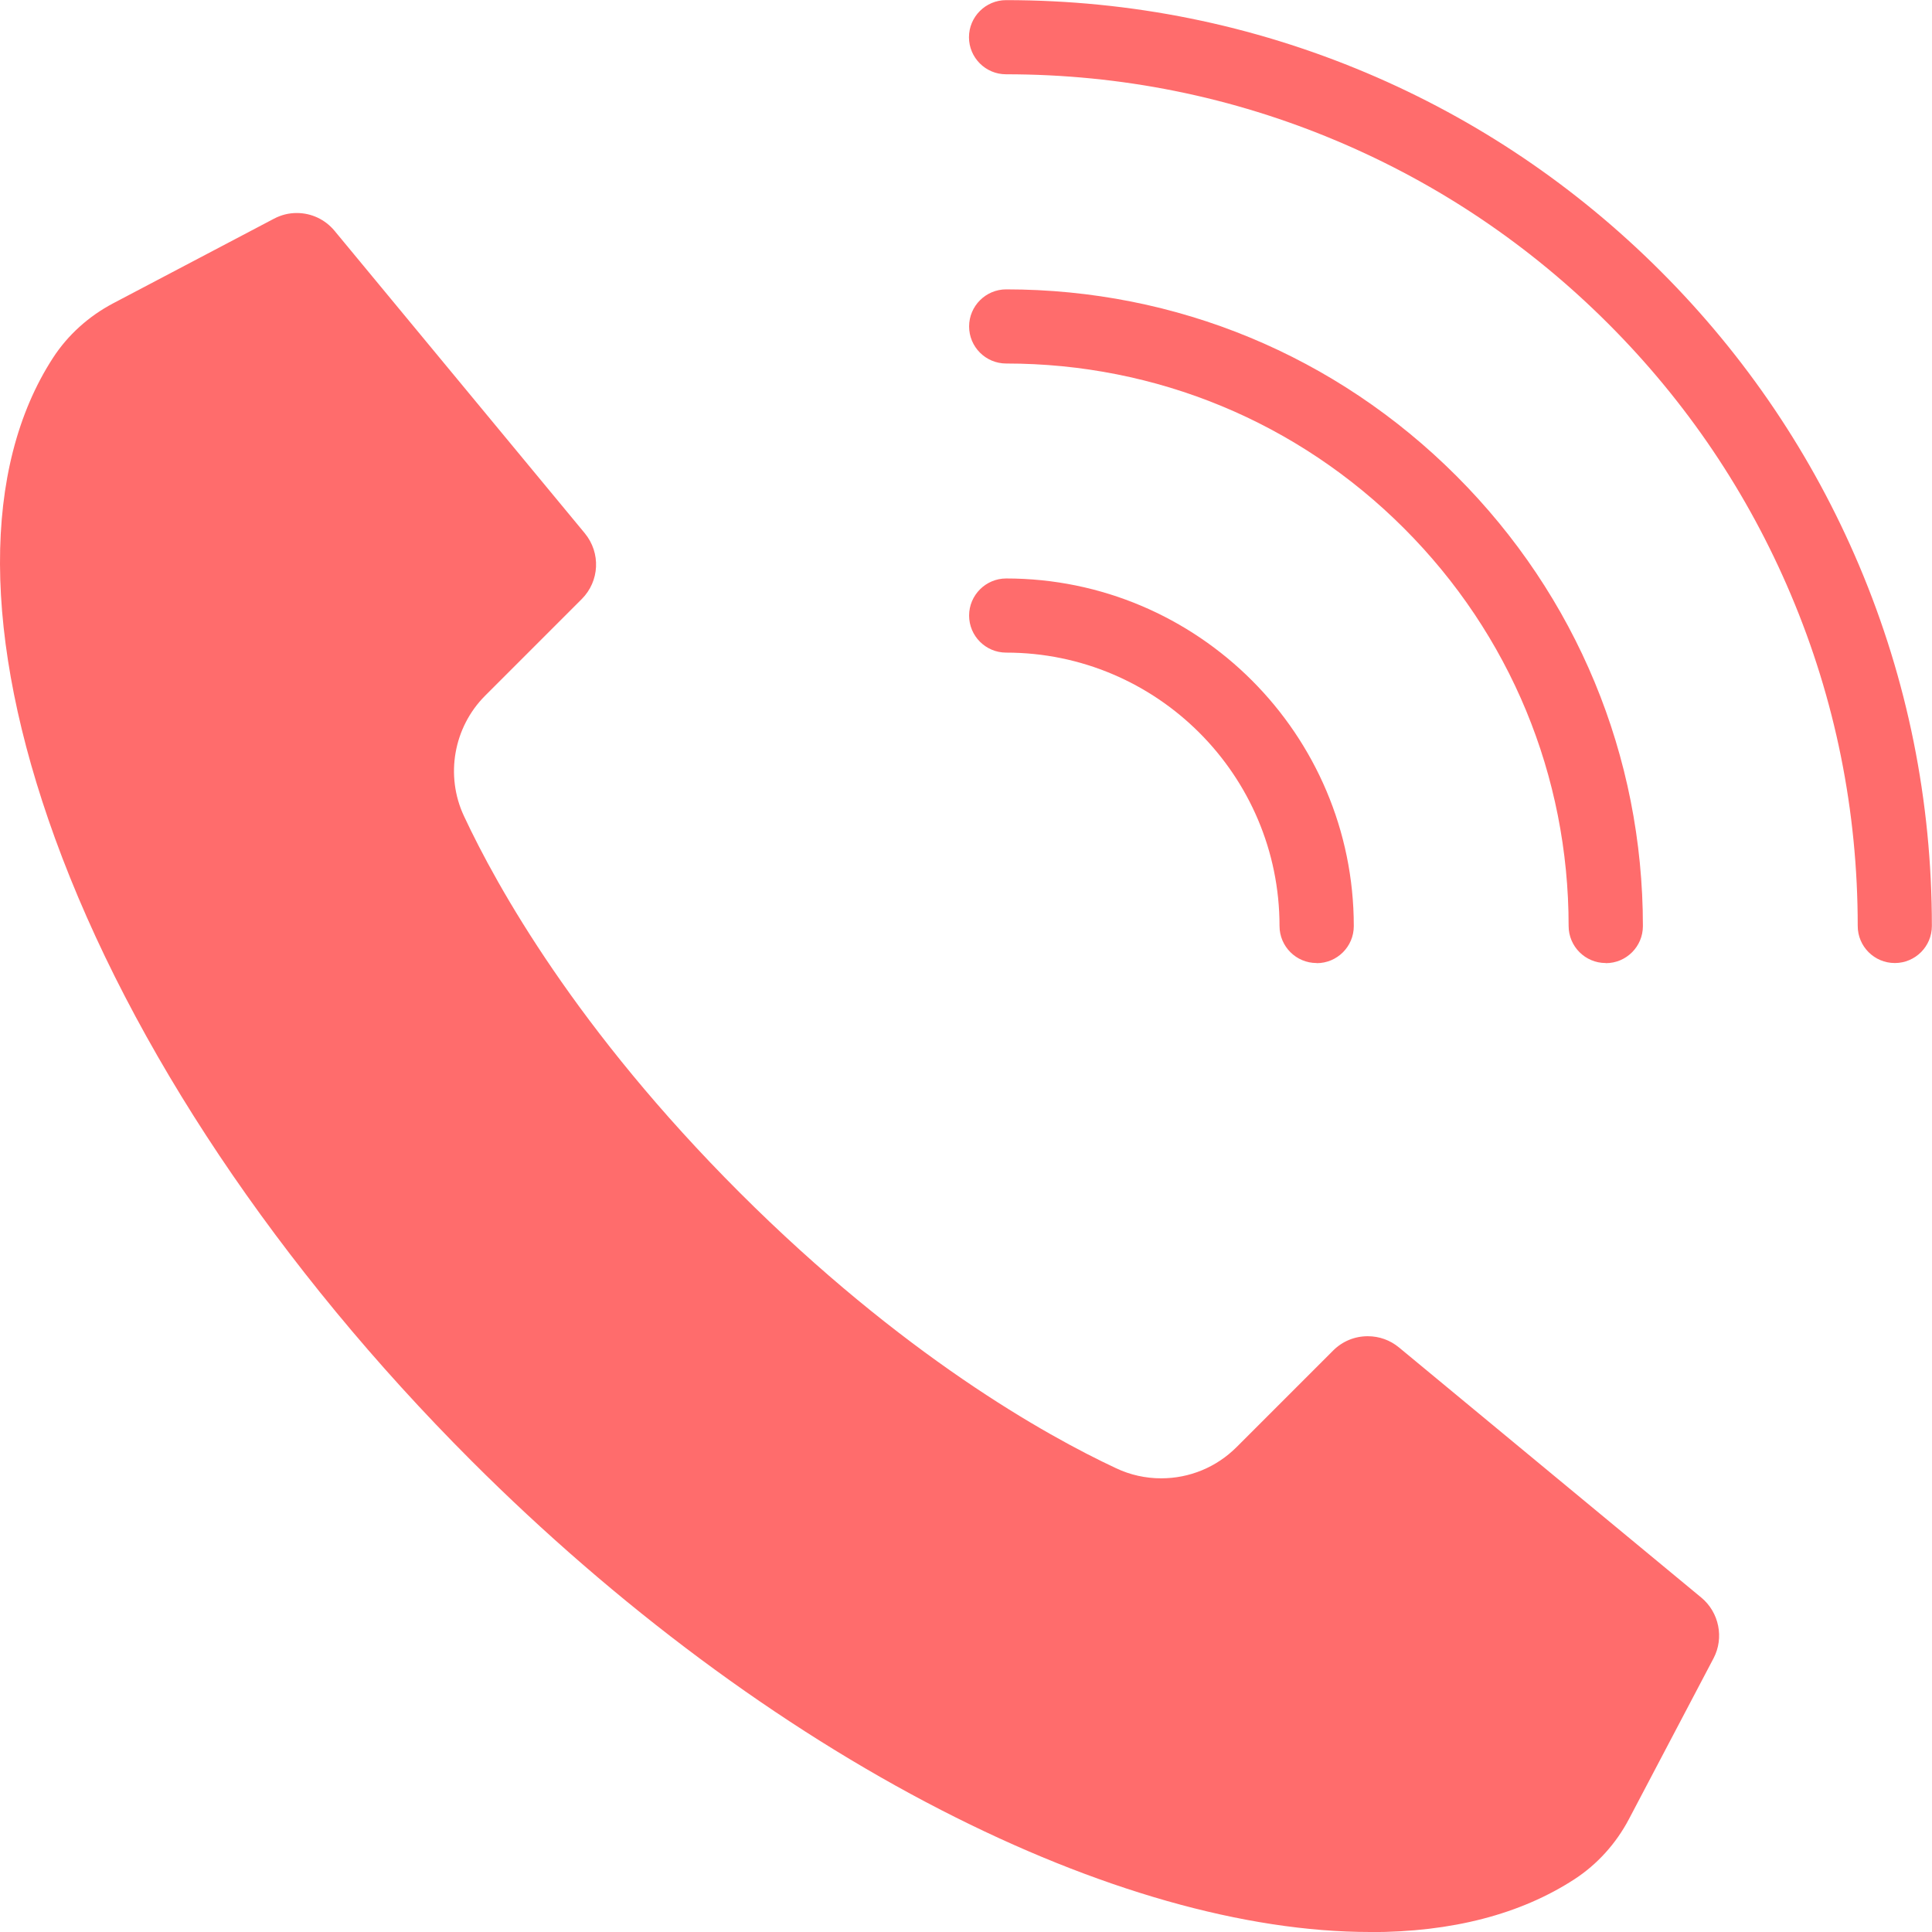 <?xml version="1.0" encoding="UTF-8"?>
<svg id="Layer_2" data-name="Layer 2" xmlns="http://www.w3.org/2000/svg" viewBox="0 0 149.56 149.56">
  <defs>
    <style>
      .cls-1 {
        fill: #ff6c6c;
        stroke-width: 0px;
      }
    </style>
  </defs>
  <g id="Layer_1-2" data-name="Layer 1">
    <g>
      <path class="cls-1" d="M106.07,149.56c-9.7,0-21.18-3.26-33.21-9.44-12.54-6.44-25.12-15.79-36.37-27.04-14.92-14.92-26.36-32.03-32.23-48.18-5.63-15.49-5.68-28.7-.15-37.21,1.14-1.75,2.74-3.2,4.65-4.21l12.45-6.55c.55-.29,1.14-.44,1.76-.44,1.14,0,2.2.5,2.93,1.38l19.37,23.41c1.25,1.52,1.15,3.71-.24,5.1l-7.47,7.47c-2.45,2.45-3.11,6.2-1.64,9.33,2.56,5.48,8.74,16.55,21.34,29.14,12.6,12.59,23.67,18.78,29.14,21.34,1.1.52,2.28.78,3.49.78,2.2,0,4.28-.86,5.84-2.42l7.47-7.47c.72-.72,1.67-1.11,2.68-1.11.89,0,1.73.3,2.42.87l23.41,19.37c1.37,1.14,1.77,3.11.94,4.69l-6.55,12.45c-1,1.9-2.46,3.51-4.21,4.65-4.18,2.72-9.5,4.1-15.81,4.1Z"/>
      <g>
        <path class="cls-1" d="M146.68,74.55c-1.59,0-2.87-1.29-2.87-2.87,0-8.9-1.74-17.54-5.18-25.66-3.32-7.85-8.07-14.9-14.13-20.96-6.06-6.06-13.11-10.81-20.96-14.13-8.13-3.44-16.76-5.18-25.66-5.18-1.59,0-2.87-1.29-2.87-2.87s1.29-2.87,2.87-2.87c9.67,0,19.06,1.9,27.9,5.63,8.54,3.61,16.2,8.78,22.78,15.36,6.58,6.58,11.75,14.25,15.36,22.78,3.74,8.84,5.63,18.23,5.63,27.9,0,1.59-1.29,2.87-2.87,2.87Z"/>
        <path class="cls-1" d="M124.3,74.55c-1.59,0-2.87-1.29-2.87-2.87,0-11.63-4.53-22.57-12.75-30.79-8.22-8.22-19.16-12.75-30.79-12.75-1.59,0-2.87-1.29-2.87-2.87s1.29-2.87,2.87-2.87c13.17,0,25.54,5.13,34.85,14.44,9.31,9.31,14.44,21.69,14.44,34.85,0,1.59-1.29,2.87-2.87,2.87Z"/>
        <path class="cls-1" d="M101.92,74.55c-1.59,0-2.87-1.29-2.87-2.87,0-11.67-9.49-21.16-21.16-21.16-1.59,0-2.87-1.29-2.87-2.87s1.29-2.87,2.87-2.87c14.84,0,26.91,12.07,26.91,26.91,0,1.59-1.29,2.87-2.87,2.87Z"/>
      </g>
    </g>
  </g>
</svg>